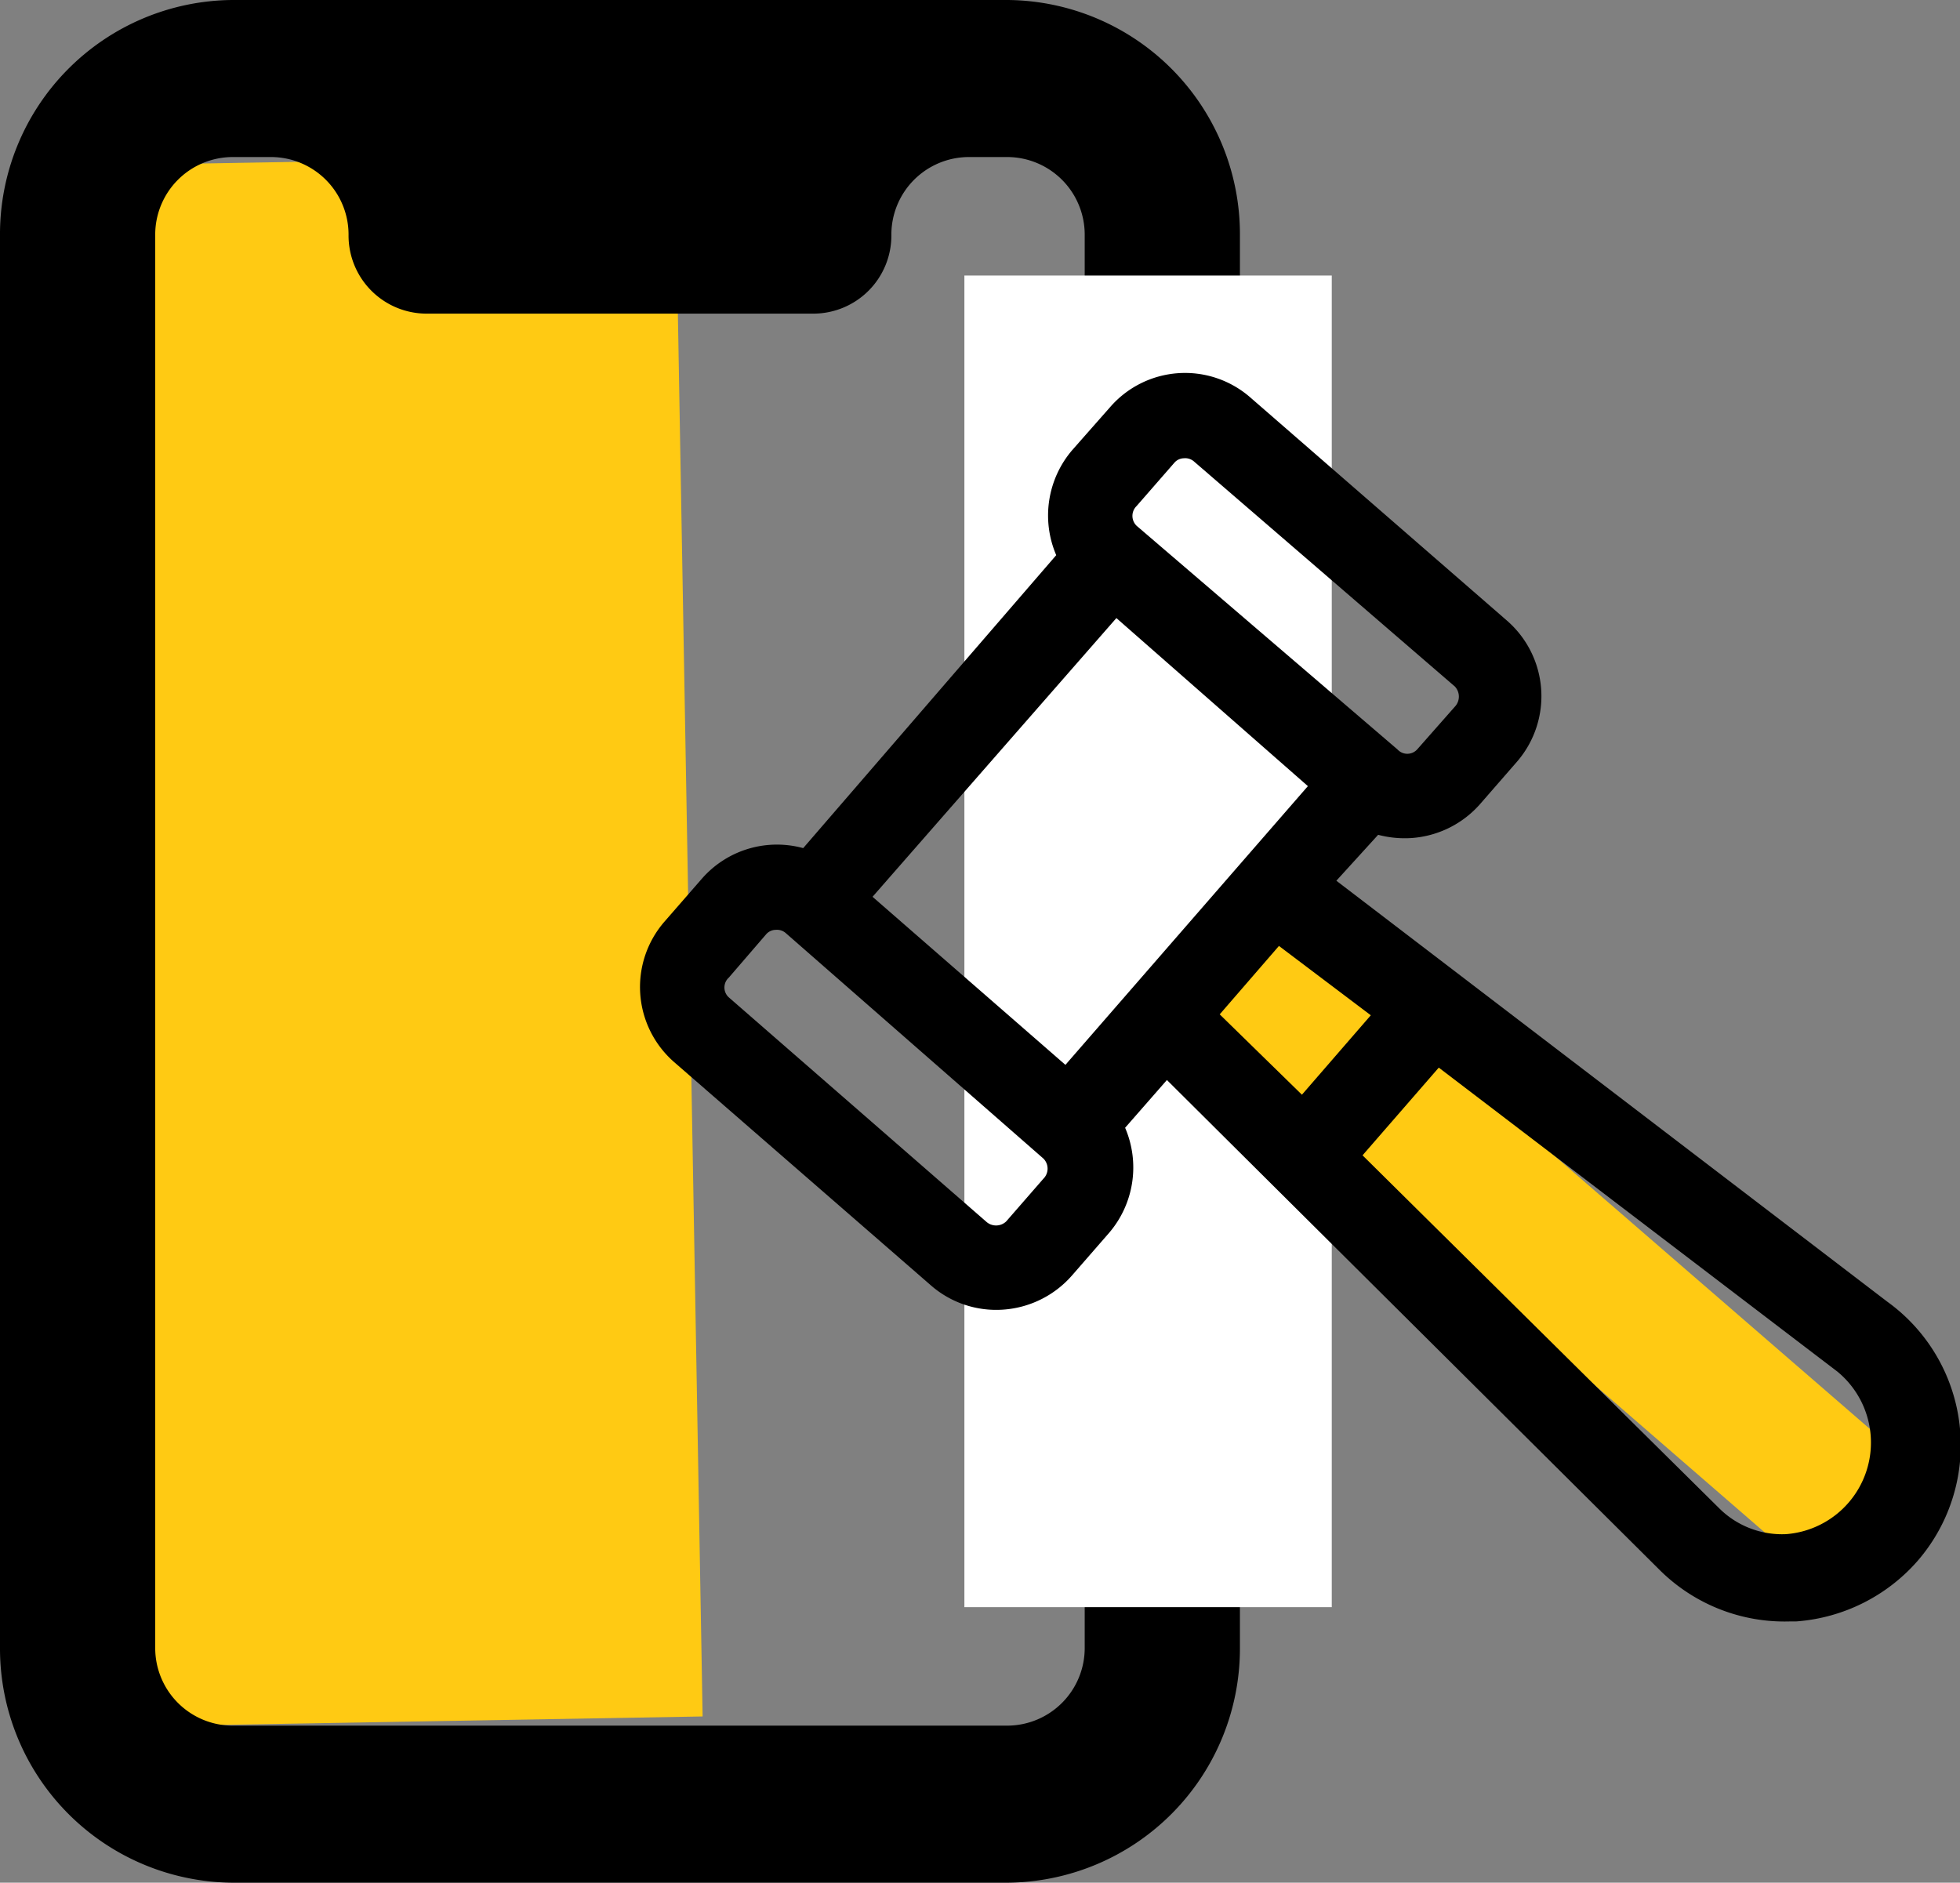 <svg id="Layer_1" data-name="Layer 1" xmlns="http://www.w3.org/2000/svg" viewBox="0 0 42.68 41"><rect x="0" y="0" width="42.68" height="41" fill="#808080" stroke="none"/><path d="M2.7,3.59l12-.21.6,34-12,.21Z" style="fill:#ffca13;fill-rule:evenodd"/><path d="M27,5.12A5.1,5.1,0,0,0,21.94,0H5.06A5.1,5.1,0,0,0,0,5.12V35.88A5.1,5.1,0,0,0,5.06,41H21.94A5.1,5.1,0,0,0,27,35.88ZM23.62,35.88a1.69,1.69,0,0,1-1.68,1.7H5.06a1.69,1.69,0,0,1-1.68-1.7V5.12a1.69,1.69,0,0,1,1.68-1.7h.85a1.69,1.69,0,0,1,1.68,1.7A1.7,1.7,0,0,0,9.28,6.83h8.44a1.7,1.7,0,0,0,1.69-1.71,1.69,1.69,0,0,1,1.68-1.7h.85a1.69,1.69,0,0,1,1.68,1.7Z"/><path d="M21,6h8V35H21Z" style="fill:#fff;fill-rule:evenodd"/><path d="M27.88,20l-2.1,2.41L40.12,34.84l2.1-2.42Z" style="fill:#ffca13;fill-rule:evenodd"/><path d="M24.5,24.56a2.19,2.19,0,0,1-.35,2.29l-.81.93a2.19,2.19,0,0,1-1.49.74A2.16,2.16,0,0,1,20.28,28l-5.6-4.87a2.17,2.17,0,0,1-.21-3.06l.81-.93a2.17,2.17,0,0,1,2.21-.67L23,12.09a2.19,2.19,0,0,1,.35-2.29l.82-.93a2.16,2.16,0,0,1,3.05-.22l5.6,4.87a2.18,2.18,0,0,1,.22,3.06l-.81.93a2.19,2.19,0,0,1-1.49.74,2.27,2.27,0,0,1-.73-.07l-.91,1,12,9.17A3.85,3.85,0,0,1,41.75,34a3.89,3.89,0,0,1-2.63,1.31H39a3.86,3.86,0,0,1-2.84-1.1L25.41,23.52Zm-7.39-4.24a.29.29,0,0,0-.22-.07.28.28,0,0,0-.21.1l-.81.94a.29.29,0,0,0,0,.43l5.6,4.88a.32.32,0,0,0,.44,0l.81-.93a.31.31,0,0,0,0-.44Zm7.2-6.86L19,19.53l4.2,3.66,5.28-6.07Zm6.12,2.86a.29.29,0,0,0,.43,0l.82-.93a.32.32,0,0,0,0-.44L26,10.05a.29.29,0,0,0-.22-.07.28.28,0,0,0-.21.1l-.82.94a.3.3,0,0,0,0,.43Zm7,16.52a1.94,1.94,0,0,0,1.46.57,2,2,0,0,0,1.12-3.54l-8.68-6.62-1.66,1.91Zm-9.08-9,1.5-1.73-2-1.51-1.29,1.49Z"/></svg>